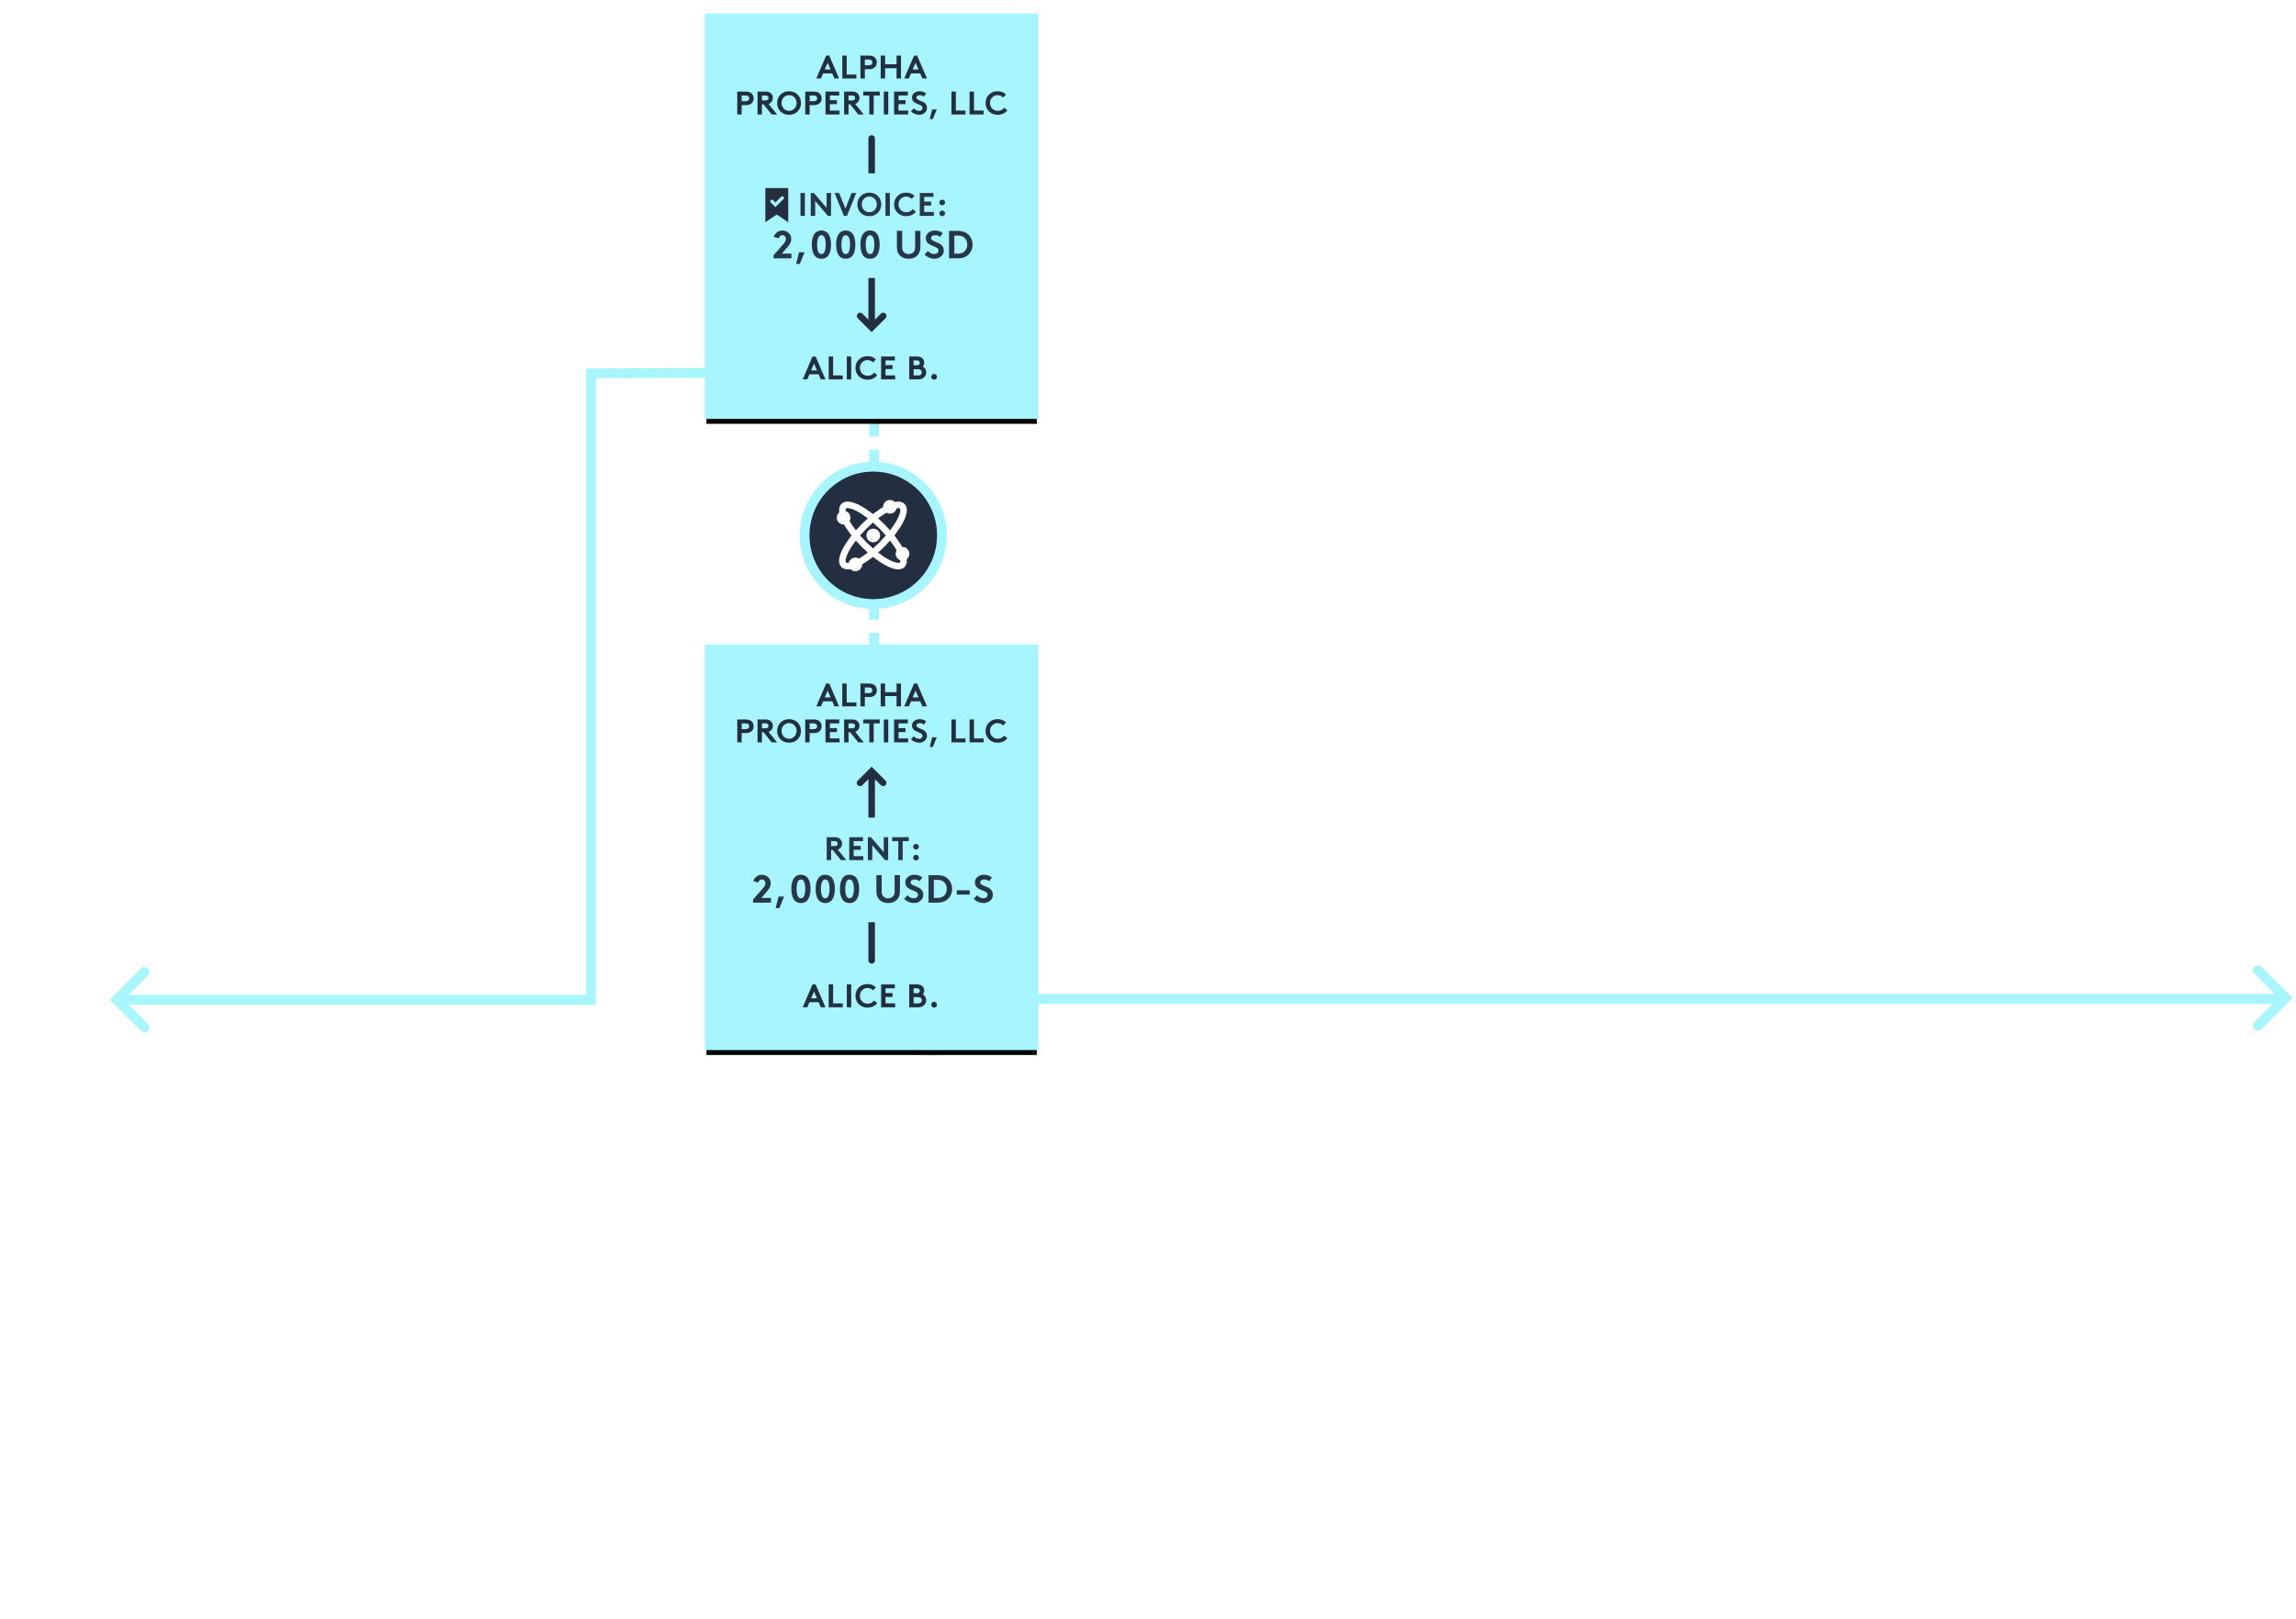 <?xml version="1.0" encoding="UTF-8"?>
<svg width="702px" height="495px" viewBox="0 0 702 495" version="1.1" xmlns="http://www.w3.org/2000/svg" xmlns:xlink="http://www.w3.org/1999/xlink">
    <title>Group 13</title>
    <defs>
        <polygon id="path-1" points="0 0 101 0 101 123 -4.14441814e-11 123"></polygon>
        <filter x="-10.4%" y="-6.9%" width="120.8%" height="117.1%" filterUnits="objectBoundingBox" id="filter-2">
            <feMorphology radius="0.5" operator="dilate" in="SourceAlpha" result="shadowSpreadOuter1"></feMorphology>
            <feOffset dx="0" dy="2" in="shadowSpreadOuter1" result="shadowOffsetOuter1"></feOffset>
            <feGaussianBlur stdDeviation="3" in="shadowOffsetOuter1" result="shadowBlurOuter1"></feGaussianBlur>
            <feComposite in="shadowBlurOuter1" in2="SourceAlpha" operator="out" result="shadowBlurOuter1"></feComposite>
            <feColorMatrix values="0 0 0 0 0   0 0 0 0 0   0 0 0 0 0  0 0 0 0.5 0" type="matrix" in="shadowBlurOuter1"></feColorMatrix>
        </filter>
        <polygon id="path-3" points="213.927 0 314.927 0 314.927 123 213.927 123"></polygon>
        <filter x="-10.4%" y="-6.9%" width="120.8%" height="117.1%" filterUnits="objectBoundingBox" id="filter-4">
            <feMorphology radius="0.5" operator="dilate" in="SourceAlpha" result="shadowSpreadOuter1"></feMorphology>
            <feOffset dx="0" dy="2" in="shadowSpreadOuter1" result="shadowOffsetOuter1"></feOffset>
            <feGaussianBlur stdDeviation="3" in="shadowOffsetOuter1" result="shadowBlurOuter1"></feGaussianBlur>
            <feComposite in="shadowBlurOuter1" in2="SourceAlpha" operator="out" result="shadowBlurOuter1"></feComposite>
            <feColorMatrix values="0 0 0 0 0   0 0 0 0 0   0 0 0 0 0  0 0 0 0.5 0" type="matrix" in="shadowBlurOuter1"></feColorMatrix>
        </filter>
    </defs>
    <g id="Page-1" stroke="none" stroke-width="1" fill="none" fill-rule="evenodd">
        <g id="UC-2-Slide-11" transform="translate(-295, -237)">
            <g id="Group-13" transform="translate(297.073, 241.592)">
                <g id="Group-5" transform="translate(280.927, 256.408)">
                    <ellipse id="Oval" stroke="#A7F6FF" stroke-width="0.3" cx="6.673" cy="6.906" rx="2.224" ry="2.302"></ellipse>
                    <path d="M6.673,8.057 C7.287,8.057 7.785,7.542 7.785,6.906 C7.785,6.27 7.287,5.755 6.673,5.755 C6.058,5.755 5.561,6.27 5.561,6.906 C5.561,7.542 6.058,8.057 6.673,8.057 Z" id="Oval" fill="#A7F6FF"></path>
                    <ellipse id="Oval" stroke-opacity="0.505" stroke="#A7F6FF" stroke-width="0.3" cx="6.673" cy="6.906" rx="6.673" ry="6.906"></ellipse>
                    <ellipse id="Oval" stroke-opacity="0.693" stroke="#A7F6FF" stroke-width="0.3" cx="6.673" cy="6.906" rx="4.448" ry="4.604"></ellipse>
                </g>
                <g id="Group-16" transform="translate(213.927, 193)">
                    <g id="Group-5" transform="translate(62, 111.408)">
                        <ellipse id="Oval" stroke="#A7F6FF" stroke-width="0.3" cx="6.673" cy="6.906" rx="2.224" ry="2.302"></ellipse>
                        <path d="M6.673,8.057 C7.287,8.057 7.785,7.542 7.785,6.906 C7.785,6.27 7.287,5.755 6.673,5.755 C6.058,5.755 5.561,6.27 5.561,6.906 C5.561,7.542 6.058,8.057 6.673,8.057 Z" id="Oval" fill="#A7F6FF"></path>
                        <ellipse id="Oval" stroke-opacity="0.505" stroke="#A7F6FF" stroke-width="0.3" cx="6.673" cy="6.906" rx="6.673" ry="6.906"></ellipse>
                        <ellipse id="Oval" stroke-opacity="0.693" stroke="#A7F6FF" stroke-width="0.3" cx="6.673" cy="6.906" rx="4.448" ry="4.604"></ellipse>
                    </g>
                    <g id="Rectangle">
                        <use fill="black" fill-opacity="1" filter="url(#filter-2)" xlink:href="#path-1"></use>
                        <use stroke="#A7F6FF" stroke-width="1" fill="#A7F6FF" fill-rule="evenodd" xlink:href="#path-1"></use>
                    </g>
                    <path d="M34.999,18.408 L35.659,16.858 L38.469,16.858 L39.129,18.408 L40.539,18.408 L37.539,11.408 L36.589,11.408 L33.589,18.408 L34.999,18.408 Z M37.949,15.658 L36.169,15.658 L37.059,13.588 L37.949,15.658 Z M45.833,18.408 L45.833,17.208 L42.883,17.208 L42.883,11.408 L41.533,11.408 L41.533,18.408 L45.833,18.408 Z M48.428,18.408 L48.428,15.558 L49.708,15.558 C50.528,15.558 51.134,15.351 51.528,14.938 C51.894,14.558 52.078,14.075 52.078,13.488 C52.078,12.901 51.894,12.418 51.528,12.038 C51.128,11.618 50.521,11.408 49.708,11.408 L49.708,11.408 L47.078,11.408 L47.078,18.408 L48.428,18.408 Z M49.648,14.358 L48.428,14.358 L48.428,12.608 L49.648,12.608 C50.041,12.608 50.324,12.701 50.498,12.888 C50.651,13.055 50.728,13.255 50.728,13.488 C50.728,13.715 50.651,13.911 50.498,14.078 C50.324,14.265 50.041,14.358 49.648,14.358 L49.648,14.358 Z M54.622,18.408 L54.622,15.258 L58.122,15.258 L58.122,18.408 L59.472,18.408 L59.472,11.408 L58.122,11.408 L58.122,14.058 L54.622,14.058 L54.622,11.408 L53.272,11.408 L53.272,18.408 L54.622,18.408 Z M61.877,18.408 L62.537,16.858 L65.347,16.858 L66.007,18.408 L67.417,18.408 L64.417,11.408 L63.467,11.408 L60.467,18.408 L61.877,18.408 Z M64.827,15.658 L63.047,15.658 L63.937,13.588 L64.827,15.658 Z M10.767,29.408 L10.767,26.558 L12.047,26.558 C12.867,26.558 13.473,26.351 13.867,25.938 C14.233,25.558 14.417,25.075 14.417,24.488 C14.417,23.901 14.233,23.418 13.867,23.038 C13.467,22.618 12.86,22.408 12.047,22.408 L12.047,22.408 L9.417,22.408 L9.417,29.408 L10.767,29.408 Z M11.987,25.358 L10.767,25.358 L10.767,23.608 L11.987,23.608 C12.38,23.608 12.663,23.701 12.837,23.888 C12.99,24.055 13.067,24.255 13.067,24.488 C13.067,24.715 12.99,24.911 12.837,25.078 C12.663,25.265 12.38,25.358 11.987,25.358 L11.987,25.358 Z M16.961,29.408 L16.961,26.308 L17.451,26.308 L19.941,29.408 L21.611,29.408 L18.991,26.198 C19.258,26.111 19.491,25.975 19.691,25.788 C20.104,25.395 20.311,24.918 20.311,24.358 C20.311,23.798 20.104,23.321 19.691,22.928 C19.311,22.581 18.801,22.408 18.161,22.408 L18.161,22.408 L15.611,22.408 L15.611,29.408 L16.961,29.408 Z M18.081,25.108 L16.961,25.108 L16.961,23.608 L18.081,23.608 C18.401,23.608 18.628,23.681 18.761,23.828 C18.894,23.975 18.961,24.155 18.961,24.368 C18.961,24.575 18.894,24.751 18.761,24.898 C18.634,25.038 18.408,25.108 18.081,25.108 L18.081,25.108 Z M25.256,29.508 C26.322,29.508 27.197,29.161 27.881,28.468 C28.564,27.775 28.906,26.921 28.906,25.908 C28.906,24.895 28.564,24.041 27.881,23.348 C27.197,22.655 26.322,22.308 25.256,22.308 C24.189,22.308 23.314,22.655 22.631,23.348 C21.947,24.041 21.606,24.895 21.606,25.908 C21.606,26.921 21.946,27.775 22.626,28.468 C23.312,29.161 24.189,29.508 25.256,29.508 Z M25.256,28.308 C24.602,28.308 24.056,28.075 23.616,27.608 C23.176,27.141 22.956,26.575 22.956,25.908 C22.956,25.241 23.176,24.675 23.616,24.208 C24.056,23.741 24.602,23.508 25.256,23.508 C25.909,23.508 26.456,23.741 26.896,24.208 C27.336,24.675 27.556,25.241 27.556,25.908 C27.556,26.575 27.336,27.141 26.896,27.608 C26.456,28.075 25.909,28.308 25.256,28.308 Z M31.55,29.408 L31.55,26.558 L32.83,26.558 C33.65,26.558 34.257,26.351 34.65,25.938 C35.017,25.558 35.2,25.075 35.2,24.488 C35.2,23.901 35.017,23.418 34.65,23.038 C34.25,22.618 33.643,22.408 32.83,22.408 L32.83,22.408 L30.2,22.408 L30.2,29.408 L31.55,29.408 Z M32.77,25.358 L31.55,25.358 L31.55,23.608 L32.77,23.608 C33.163,23.608 33.447,23.701 33.62,23.888 C33.773,24.055 33.85,24.255 33.85,24.488 C33.85,24.715 33.773,24.911 33.62,25.078 C33.447,25.265 33.163,25.358 32.77,25.358 L32.77,25.358 Z M40.694,29.408 L40.694,28.208 L37.744,28.208 L37.744,26.258 L39.894,26.258 L39.894,25.058 L37.744,25.058 L37.744,23.608 L40.594,23.608 L40.594,22.408 L36.394,22.408 L36.394,29.408 L40.694,29.408 Z M43.439,29.408 L43.439,26.308 L43.929,26.308 L46.419,29.408 L48.089,29.408 L45.469,26.198 C45.736,26.111 45.969,25.975 46.169,25.788 C46.582,25.395 46.789,24.918 46.789,24.358 C46.789,23.798 46.582,23.321 46.169,22.928 C45.789,22.581 45.279,22.408 44.639,22.408 L44.639,22.408 L42.089,22.408 L42.089,29.408 L43.439,29.408 Z M44.559,25.108 L43.439,25.108 L43.439,23.608 L44.559,23.608 C44.879,23.608 45.106,23.681 45.239,23.828 C45.372,23.975 45.439,24.155 45.439,24.368 C45.439,24.575 45.372,24.751 45.239,24.898 C45.112,25.038 44.886,25.108 44.559,25.108 L44.559,25.108 Z M51.133,29.408 L51.133,23.608 L52.983,23.608 L52.983,22.408 L47.933,22.408 L47.933,23.608 L49.783,23.608 L49.783,29.408 L51.133,29.408 Z M55.578,29.408 L55.578,22.408 L54.228,22.408 L54.228,29.408 L55.578,29.408 Z M61.672,29.408 L61.672,28.208 L58.722,28.208 L58.722,26.258 L60.872,26.258 L60.872,25.058 L58.722,25.058 L58.722,23.608 L61.572,23.608 L61.572,22.408 L57.372,22.408 L57.372,29.408 L61.672,29.408 Z M65.047,29.508 C65.693,29.508 66.25,29.31 66.717,28.913 C67.183,28.516 67.417,28.015 67.417,27.408 C67.417,26.968 67.305,26.595 67.082,26.288 C66.858,25.981 66.588,25.751 66.272,25.598 C65.955,25.445 65.64,25.31 65.327,25.193 C65.013,25.076 64.745,24.943 64.522,24.793 C64.298,24.643 64.187,24.468 64.187,24.268 C64.187,24.015 64.295,23.825 64.512,23.698 C64.728,23.571 64.98,23.508 65.267,23.508 C65.74,23.508 66.143,23.661 66.477,23.968 L66.477,23.968 L67.177,22.968 C66.583,22.528 65.907,22.308 65.147,22.308 C64.527,22.308 63.987,22.488 63.527,22.848 C63.067,23.208 62.837,23.685 62.837,24.278 C62.837,24.951 63.167,25.481 63.827,25.868 C64.02,25.981 64.335,26.121 64.772,26.288 C65.208,26.455 65.533,26.62 65.747,26.783 C65.96,26.946 66.067,27.161 66.067,27.428 C66.067,27.681 65.972,27.891 65.782,28.058 C65.592,28.225 65.347,28.308 65.047,28.308 C64.413,28.308 63.863,28.051 63.397,27.538 L63.397,27.538 L62.517,28.458 C63.283,29.158 64.127,29.508 65.047,29.508 Z M69.211,30.808 L70.411,27.858 L69.011,27.858 L68.261,30.808 L69.211,30.808 Z M79.2,29.408 L79.2,28.208 L76.25,28.208 L76.25,22.408 L74.9,22.408 L74.9,29.408 L79.2,29.408 Z M84.744,29.408 L84.744,28.208 L81.794,28.208 L81.794,22.408 L80.444,22.408 L80.444,29.408 L84.744,29.408 Z M89.049,29.508 C89.669,29.508 90.234,29.386 90.744,29.143 C91.254,28.9 91.669,28.575 91.989,28.168 L91.989,28.168 L91.059,27.338 C90.559,27.985 89.899,28.308 89.079,28.308 C88.406,28.308 87.839,28.078 87.379,27.618 C86.919,27.158 86.689,26.588 86.689,25.908 C86.689,25.241 86.912,24.675 87.359,24.208 C87.806,23.741 88.359,23.508 89.019,23.508 C89.672,23.508 90.239,23.748 90.719,24.228 L90.719,24.228 L91.589,23.308 C90.902,22.641 90.049,22.308 89.029,22.308 C87.956,22.308 87.072,22.653 86.379,23.343 C85.686,24.033 85.339,24.888 85.339,25.908 C85.339,26.928 85.687,27.783 86.384,28.473 C87.081,29.163 87.969,29.508 89.049,29.508 Z" id="ALPHAPROPERTIES,LLC" fill="#232F40" fill-rule="nonzero"></path>
                    <path d="M30.832,110.408 L31.492,108.858 L34.302,108.858 L34.962,110.408 L36.372,110.408 L33.372,103.408 L32.422,103.408 L29.422,110.408 L30.832,110.408 Z M33.782,107.658 L32.002,107.658 L32.892,105.588 L33.782,107.658 Z M41.667,110.408 L41.667,109.208 L38.717,109.208 L38.717,103.408 L37.367,103.408 L37.367,110.408 L41.667,110.408 Z M44.261,110.408 L44.261,103.408 L42.911,103.408 L42.911,110.408 L44.261,110.408 Z M49.266,110.508 C49.886,110.508 50.451,110.386 50.961,110.143 C51.471,109.9 51.886,109.575 52.206,109.168 L52.206,109.168 L51.276,108.338 C50.776,108.985 50.116,109.308 49.296,109.308 C48.622,109.308 48.056,109.078 47.596,108.618 C47.136,108.158 46.906,107.588 46.906,106.908 C46.906,106.241 47.129,105.675 47.576,105.208 C48.022,104.741 48.576,104.508 49.236,104.508 C49.889,104.508 50.456,104.748 50.936,105.228 L50.936,105.228 L51.806,104.308 C51.119,103.641 50.266,103.308 49.246,103.308 C48.172,103.308 47.289,103.653 46.596,104.343 C45.902,105.033 45.556,105.888 45.556,106.908 C45.556,107.928 45.904,108.783 46.601,109.473 C47.297,110.163 48.186,110.508 49.266,110.508 Z M57.7,110.408 L57.7,109.208 L54.75,109.208 L54.75,107.258 L56.9,107.258 L56.9,106.058 L54.75,106.058 L54.75,104.608 L57.6,104.608 L57.6,103.408 L53.4,103.408 L53.4,110.408 L57.7,110.408 Z M64.719,110.408 C65.519,110.408 66.129,110.198 66.549,109.778 C66.976,109.365 67.189,108.861 67.189,108.268 C67.189,107.881 67.092,107.525 66.899,107.198 C66.706,106.871 66.452,106.631 66.139,106.478 C66.259,106.351 66.364,106.18 66.454,105.963 C66.544,105.746 66.589,105.528 66.589,105.308 C66.589,104.748 66.372,104.278 65.939,103.898 C65.566,103.571 65.042,103.408 64.369,103.408 L64.369,103.408 L61.989,103.408 L61.989,110.408 L64.719,110.408 Z M64.289,106.108 L63.339,106.108 L63.339,104.608 L64.289,104.608 C64.636,104.608 64.886,104.691 65.039,104.858 C65.172,105.005 65.239,105.171 65.239,105.358 C65.239,105.545 65.172,105.711 65.039,105.858 C64.886,106.025 64.636,106.108 64.289,106.108 L64.289,106.108 Z M64.689,109.208 L63.339,109.208 L63.339,107.308 L64.689,107.308 C65.102,107.308 65.402,107.411 65.589,107.618 C65.756,107.798 65.839,108.011 65.839,108.258 C65.839,108.505 65.756,108.718 65.589,108.898 C65.402,109.105 65.102,109.208 64.689,109.208 L64.689,109.208 Z M69.603,110.508 C69.85,110.508 70.058,110.425 70.228,110.258 C70.398,110.091 70.483,109.885 70.483,109.638 C70.483,109.391 70.398,109.183 70.228,109.013 C70.058,108.843 69.85,108.758 69.603,108.758 C69.357,108.758 69.15,108.843 68.983,109.013 C68.817,109.183 68.733,109.391 68.733,109.638 C68.733,109.885 68.817,110.091 68.983,110.258 C69.15,110.425 69.357,110.508 69.603,110.508 Z" id="ALICEB." fill="#232F40" fill-rule="nonzero"></path>
                    <g id="Group-11" transform="translate(50.5, 66.908) rotate(180) translate(-50.5, -66.908) translate(46, 37.408)" stroke="#232F40" stroke-linecap="round" stroke-width="2">
                        <line x1="4.49" y1="0.345" x2="4.49" y2="56.555" id="Line-4"></line>
                        <polyline id="Rectangle" transform="translate(4.5, 54.612) rotate(45) translate(-4.5, -54.612) " points="7 52.112 7 57.112 2 57.112"></polyline>
                    </g>
                    <g id="Group-2" transform="translate(13, 52.408)">
                        <polygon id="Rectangle" fill="#A7F6FF" points="2.597 0 73.597 0 73.597 32 2.597 32"></polygon>
                        <path d="M25.114,13 L25.114,9.9 L25.604,9.9 L28.094,13 L29.764,13 L27.144,9.79 C27.411,9.703 27.644,9.567 27.844,9.38 C28.257,8.987 28.464,8.51 28.464,7.95 C28.464,7.39 28.257,6.913 27.844,6.52 C27.464,6.173 26.954,6 26.314,6 L26.314,6 L23.764,6 L23.764,13 L25.114,13 Z M26.234,8.7 L25.114,8.7 L25.114,7.2 L26.234,7.2 C26.554,7.2 26.781,7.273 26.914,7.42 C27.047,7.567 27.114,7.747 27.114,7.96 C27.114,8.167 27.047,8.343 26.914,8.49 C26.787,8.63 26.561,8.7 26.234,8.7 L26.234,8.7 Z M34.958,13 L34.958,11.8 L32.008,11.8 L32.008,9.85 L34.158,9.85 L34.158,8.65 L32.008,8.65 L32.008,7.2 L34.858,7.2 L34.858,6 L30.658,6 L30.658,13 L34.958,13 Z M37.703,13 L37.703,8.44 L41.603,13 L42.553,13 L42.553,6 L41.203,6 L41.203,10.56 L37.303,6 L36.353,6 L36.353,13 L37.703,13 Z M46.997,13 L46.997,7.2 L48.847,7.2 L48.847,6 L43.797,6 L43.797,7.2 L45.647,7.2 L45.647,13 L46.997,13 Z M51.062,9.76 C51.308,9.76 51.517,9.678 51.687,9.515 C51.857,9.352 51.942,9.15 51.942,8.91 C51.942,8.663 51.857,8.458 51.687,8.295 C51.517,8.132 51.308,8.05 51.062,8.05 C50.815,8.05 50.608,8.132 50.442,8.295 C50.275,8.458 50.192,8.663 50.192,8.91 C50.192,9.157 50.275,9.36 50.442,9.52 C50.608,9.68 50.815,9.76 51.062,9.76 Z M51.062,13.1 C51.308,13.1 51.517,13.018 51.687,12.855 C51.857,12.692 51.942,12.49 51.942,12.25 C51.942,12.003 51.857,11.798 51.687,11.635 C51.517,11.472 51.308,11.39 51.062,11.39 C50.815,11.39 50.608,11.472 50.442,11.635 C50.275,11.798 50.192,12.003 50.192,12.25 C50.192,12.497 50.275,12.7 50.442,12.86 C50.608,13.02 50.815,13.1 51.062,13.1 Z M6.717,26 L6.717,24.56 L3.789,24.56 L5.577,22.484 C6.297,21.66 6.657,20.856 6.657,20.072 C6.657,19.328 6.393,18.71 5.865,18.218 C5.337,17.726 4.705,17.48 3.969,17.48 C3.353,17.48 2.803,17.66 2.319,18.02 C1.835,18.38 1.501,18.848 1.317,19.424 L1.317,19.424 L2.805,19.868 C2.893,19.58 3.037,19.35 3.237,19.178 C3.437,19.006 3.673,18.92 3.945,18.92 C4.257,18.92 4.517,19.032 4.725,19.256 C4.933,19.48 5.037,19.744 5.037,20.048 C5.037,20.52 4.761,21.068 4.209,21.692 L4.209,21.692 L1.257,25.04 L1.257,26 L6.717,26 Z M9.29,27.68 L10.73,24.14 L9.05,24.14 L8.15,27.68 L9.29,27.68 Z M15.883,26.12 C16.403,26.12 16.857,26.008 17.245,25.784 C17.633,25.56 17.939,25.248 18.163,24.848 C18.387,24.448 18.553,23.994 18.661,23.486 C18.769,22.978 18.823,22.416 18.823,21.8 C18.823,21.184 18.769,20.622 18.661,20.114 C18.553,19.606 18.387,19.152 18.163,18.752 C17.939,18.352 17.633,18.04 17.245,17.816 C16.857,17.592 16.403,17.48 15.883,17.48 C15.363,17.48 14.909,17.592 14.521,17.816 C14.133,18.04 13.827,18.352 13.603,18.752 C13.379,19.152 13.213,19.606 13.105,20.114 C12.997,20.622 12.943,21.184 12.943,21.8 C12.943,22.416 12.995,22.98 13.099,23.492 C13.211,23.996 13.379,24.448 13.603,24.848 C13.827,25.248 14.133,25.56 14.521,25.784 C14.909,26.008 15.363,26.12 15.883,26.12 Z M15.883,24.68 C15.427,24.68 15.093,24.416 14.881,23.888 C14.669,23.36 14.563,22.664 14.563,21.8 C14.563,20.936 14.669,20.24 14.881,19.712 C15.093,19.184 15.427,18.92 15.883,18.92 C16.339,18.92 16.673,19.184 16.885,19.712 C17.097,20.24 17.203,20.936 17.203,21.8 C17.203,22.664 17.095,23.36 16.879,23.888 C16.671,24.416 16.339,24.68 15.883,24.68 Z M23.317,26.12 C23.837,26.12 24.291,26.008 24.679,25.784 C25.067,25.56 25.373,25.248 25.597,24.848 C25.821,24.448 25.987,23.994 26.095,23.486 C26.203,22.978 26.257,22.416 26.257,21.8 C26.257,21.184 26.203,20.622 26.095,20.114 C25.987,19.606 25.821,19.152 25.597,18.752 C25.373,18.352 25.067,18.04 24.679,17.816 C24.291,17.592 23.837,17.48 23.317,17.48 C22.797,17.48 22.343,17.592 21.955,17.816 C21.567,18.04 21.261,18.352 21.037,18.752 C20.813,19.152 20.647,19.606 20.539,20.114 C20.431,20.622 20.377,21.184 20.377,21.8 C20.377,22.416 20.429,22.98 20.533,23.492 C20.645,23.996 20.813,24.448 21.037,24.848 C21.261,25.248 21.567,25.56 21.955,25.784 C22.343,26.008 22.797,26.12 23.317,26.12 Z M23.317,24.68 C22.861,24.68 22.527,24.416 22.315,23.888 C22.103,23.36 21.997,22.664 21.997,21.8 C21.997,20.936 22.103,20.24 22.315,19.712 C22.527,19.184 22.861,18.92 23.317,18.92 C23.773,18.92 24.107,19.184 24.319,19.712 C24.531,20.24 24.637,20.936 24.637,21.8 C24.637,22.664 24.529,23.36 24.313,23.888 C24.105,24.416 23.773,24.68 23.317,24.68 Z M30.75,26.12 C31.27,26.12 31.724,26.008 32.112,25.784 C32.5,25.56 32.806,25.248 33.03,24.848 C33.254,24.448 33.42,23.994 33.528,23.486 C33.636,22.978 33.69,22.416 33.69,21.8 C33.69,21.184 33.636,20.622 33.528,20.114 C33.42,19.606 33.254,19.152 33.03,18.752 C32.806,18.352 32.5,18.04 32.112,17.816 C31.724,17.592 31.27,17.48 30.75,17.48 C30.23,17.48 29.776,17.592 29.388,17.816 C29,18.04 28.694,18.352 28.47,18.752 C28.246,19.152 28.08,19.606 27.972,20.114 C27.864,20.622 27.81,21.184 27.81,21.8 C27.81,22.416 27.862,22.98 27.966,23.492 C28.078,23.996 28.246,24.448 28.47,24.848 C28.694,25.248 29,25.56 29.388,25.784 C29.776,26.008 30.23,26.12 30.75,26.12 Z M30.75,24.68 C30.294,24.68 29.96,24.416 29.748,23.888 C29.536,23.36 29.43,22.664 29.43,21.8 C29.43,20.936 29.536,20.24 29.748,19.712 C29.96,19.184 30.294,18.92 30.75,18.92 C31.206,18.92 31.54,19.184 31.752,19.712 C31.964,20.24 32.07,20.936 32.07,21.8 C32.07,22.664 31.962,23.36 31.746,23.888 C31.538,24.416 31.206,24.68 30.75,24.68 Z M42.557,26.12 C43.589,26.12 44.429,25.832 45.077,25.256 C45.797,24.608 46.157,23.676 46.157,22.46 L46.157,22.46 L46.157,17.6 L44.537,17.6 L44.537,22.58 C44.537,23.276 44.353,23.796 43.985,24.14 C43.609,24.5 43.133,24.68 42.557,24.68 C41.981,24.68 41.505,24.5 41.129,24.14 C40.761,23.796 40.577,23.276 40.577,22.58 L40.577,22.58 L40.577,17.6 L38.957,17.6 L38.957,22.46 C38.957,23.676 39.317,24.608 40.037,25.256 C40.685,25.832 41.525,26.12 42.557,26.12 Z M50.446,26.12 C51.222,26.12 51.89,25.882 52.45,25.406 C53.01,24.93 53.29,24.328 53.29,23.6 C53.29,23.072 53.156,22.624 52.888,22.256 C52.62,21.888 52.296,21.612 51.916,21.428 C51.536,21.244 51.158,21.082 50.782,20.942 C50.406,20.802 50.084,20.642 49.816,20.462 C49.548,20.282 49.414,20.072 49.414,19.832 C49.414,19.528 49.544,19.3 49.804,19.148 C50.064,18.996 50.366,18.92 50.71,18.92 C51.278,18.92 51.762,19.104 52.162,19.472 L52.162,19.472 L53.002,18.272 C52.29,17.744 51.478,17.48 50.566,17.48 C49.822,17.48 49.174,17.696 48.622,18.128 C48.07,18.56 47.794,19.132 47.794,19.844 C47.794,20.652 48.19,21.288 48.982,21.752 C49.214,21.888 49.592,22.056 50.116,22.256 C50.64,22.456 51.03,22.654 51.286,22.85 C51.542,23.046 51.67,23.304 51.67,23.624 C51.67,23.928 51.556,24.18 51.328,24.38 C51.1,24.58 50.806,24.68 50.446,24.68 C49.686,24.68 49.026,24.372 48.466,23.756 L48.466,23.756 L47.41,24.86 C48.33,25.7 49.342,26.12 50.446,26.12 Z M57.543,26 C58.751,26 59.715,25.736 60.435,25.208 C60.955,24.824 61.363,24.332 61.659,23.732 C61.955,23.132 62.103,22.488 62.103,21.8 C62.103,21.112 61.955,20.468 61.659,19.868 C61.363,19.268 60.955,18.776 60.435,18.392 C59.715,17.864 58.751,17.6 57.543,17.6 L57.543,17.6 L54.903,17.6 L54.903,26 L57.543,26 Z M57.723,24.56 L56.523,24.56 L56.523,19.04 L57.723,19.04 C58.659,19.04 59.375,19.352 59.871,19.976 C60.279,20.488 60.483,21.096 60.483,21.8 C60.483,22.504 60.279,23.112 59.871,23.624 C59.375,24.248 58.659,24.56 57.723,24.56 L57.723,24.56 Z M67.497,23.54 L67.497,22.22 L63.537,22.22 L63.537,23.54 L67.497,23.54 Z M71.726,26.12 C72.502,26.12 73.17,25.882 73.73,25.406 C74.29,24.93 74.57,24.328 74.57,23.6 C74.57,23.072 74.436,22.624 74.168,22.256 C73.9,21.888 73.576,21.612 73.196,21.428 C72.816,21.244 72.438,21.082 72.062,20.942 C71.686,20.802 71.364,20.642 71.096,20.462 C70.828,20.282 70.694,20.072 70.694,19.832 C70.694,19.528 70.824,19.3 71.084,19.148 C71.344,18.996 71.646,18.92 71.99,18.92 C72.558,18.92 73.042,19.104 73.442,19.472 L73.442,19.472 L74.282,18.272 C73.57,17.744 72.758,17.48 71.846,17.48 C71.102,17.48 70.454,17.696 69.902,18.128 C69.35,18.56 69.074,19.132 69.074,19.844 C69.074,20.652 69.47,21.288 70.262,21.752 C70.494,21.888 70.872,22.056 71.396,22.256 C71.92,22.456 72.31,22.654 72.566,22.85 C72.822,23.046 72.95,23.304 72.95,23.624 C72.95,23.928 72.836,24.18 72.608,24.38 C72.38,24.58 72.086,24.68 71.726,24.68 C70.966,24.68 70.306,24.372 69.746,23.756 L69.746,23.756 L68.69,24.86 C69.61,25.7 70.622,26.12 71.726,26.12 Z" id="RENT:2,000USD-S" fill="#28364A" fill-rule="nonzero"></path>
                    </g>
                </g>
                <g id="Group-12" transform="translate(506.5, 300.701) scale(-1, 1) translate(-506.5, -300.701) translate(316, 113.201)" stroke="#A7F6FF" stroke-linecap="round" stroke-width="3">
                    <line x1="45.965" y1="309.605" x2="336.553" y2="65.773" id="Line-11" transform="translate(191.259, 187.689) scale(1, -1) rotate(220) translate(-191.259, -187.689) "></line>
                    <polyline id="Rectangle" transform="translate(8.714, 187.369) scale(1, -1) rotate(135) translate(-8.714, -187.369) " points="14.714 181.369 14.714 193.369 2.714 193.369"></polyline>
                </g>
                <g id="Group-12" transform="translate(0, 91.201)" stroke="#A7F6FF" stroke-linecap="round" stroke-width="3">
                    <polyline id="Line-11" transform="translate(147.654, 140.121) scale(1, -1) rotate(220) translate(-147.654, -140.121) " points="17.334 90.337 45.666 66.759 168.781 213.482 277.974 121.859"></polyline>
                    <polyline id="Rectangle" transform="translate(42.089, 209.887) scale(1, -1) rotate(135) translate(-42.089, -209.887) " points="48.089 203.887 48.089 215.887 36.089 215.887"></polyline>
                </g>
                <line x1="227.449" y1="158.134" x2="302.902" y2="158.134" id="Line-5" stroke="#A7F6FF" stroke-width="3" stroke-linecap="square" stroke-dasharray="7" transform="translate(265.176, 158.134) rotate(90) translate(-265.176, -158.134) "></line>
                <g id="Group-18" transform="translate(243.927, 138.106)">
                    <circle id="Oval" stroke="#A7F6FF" stroke-width="3" fill="#232F40" cx="21" cy="21" r="21"></circle>
                    <g id="Carbon" transform="translate(9, 9)">
                        <ellipse id="Oval" stroke="#FFFFFF" stroke-width="2" transform="translate(11.91, 12.037) rotate(-45) translate(-11.91, -12.037) " cx="11.91" cy="12.037" rx="3.89" ry="12.655"></ellipse>
                        <ellipse id="Oval" stroke="#FFFFFF" stroke-width="2" transform="translate(11.91, 12.037) scale(-1, 1) rotate(-45) translate(-11.91, -12.037) " cx="11.91" cy="12.037" rx="3.89" ry="12.655"></ellipse>
                        <path d="M12,14.119 C13.153,14.119 14.087,13.185 14.087,12.032 C14.087,10.88 13.153,9.945 12,9.945 C10.847,9.945 9.913,10.88 9.913,12.032 C9.913,13.185 10.847,14.119 12,14.119 Z" id="Oval" fill="#FFFFFF"></path>
                        <path d="M17.102,5.356 C18.254,5.356 19.189,4.422 19.189,3.269 C19.189,2.117 18.254,1.182 17.102,1.182 C15.949,1.182 15.015,2.117 15.015,3.269 C15.015,4.422 15.949,5.356 17.102,5.356 Z" id="Oval" fill="#FFFFFF"></path>
                        <path d="M20.936,19.718 C22.089,19.718 23.023,18.783 23.023,17.631 C23.023,16.478 22.089,15.544 20.936,15.544 C19.784,15.544 18.849,16.478 18.849,17.631 C18.849,18.783 19.784,19.718 20.936,19.718 Z" id="Oval" fill="#FFFFFF"></path>
                        <path d="M2.932,8.673 C4.085,8.673 5.019,7.739 5.019,6.587 C5.019,5.434 4.085,4.5 2.932,4.5 C1.78,4.5 0.845,5.434 0.845,6.587 C0.845,7.739 1.78,8.673 2.932,8.673 Z" id="Oval" fill="#FFFFFF"></path>
                        <path d="M6.535,22.971 C7.687,22.971 8.622,22.037 8.622,20.884 C8.622,19.732 7.687,18.797 6.535,18.797 C5.382,18.797 4.448,19.732 4.448,20.884 C4.448,22.037 5.382,22.971 6.535,22.971 Z" id="Oval" fill="#FFFFFF"></path>
                    </g>
                </g>
                <g id="Group-5" transform="translate(275.927, 109.408)">
                    <ellipse id="Oval" stroke="#A7F6FF" stroke-width="0.3" cx="6.673" cy="6.906" rx="2.224" ry="2.302"></ellipse>
                    <path d="M6.673,8.057 C7.287,8.057 7.785,7.542 7.785,6.906 C7.785,6.27 7.287,5.755 6.673,5.755 C6.058,5.755 5.561,6.27 5.561,6.906 C5.561,7.542 6.058,8.057 6.673,8.057 Z" id="Oval" fill="#A7F6FF"></path>
                    <ellipse id="Oval" stroke-opacity="0.505" stroke="#A7F6FF" stroke-width="0.3" cx="6.673" cy="6.906" rx="6.673" ry="6.906"></ellipse>
                    <ellipse id="Oval" stroke-opacity="0.693" stroke="#A7F6FF" stroke-width="0.3" cx="6.673" cy="6.906" rx="4.448" ry="4.604"></ellipse>
                </g>
                <g id="Rectangle">
                    <use fill="black" fill-opacity="1" filter="url(#filter-4)" xlink:href="#path-3"></use>
                    <use stroke="#A7F6FF" stroke-width="1" fill="#A7F6FF" fill-rule="evenodd" xlink:href="#path-3"></use>
                </g>
                <path d="M244.759,111.408 L245.419,109.858 L248.229,109.858 L248.889,111.408 L250.299,111.408 L247.299,104.408 L246.349,104.408 L243.349,111.408 L244.759,111.408 Z M247.709,108.658 L245.929,108.658 L246.819,106.588 L247.709,108.658 Z M255.594,111.408 L255.594,110.208 L252.644,110.208 L252.644,104.408 L251.294,104.408 L251.294,111.408 L255.594,111.408 Z M258.188,111.408 L258.188,104.408 L256.838,104.408 L256.838,111.408 L258.188,111.408 Z M263.193,111.508 C263.813,111.508 264.378,111.386 264.888,111.143 C265.398,110.9 265.813,110.575 266.133,110.168 L266.133,110.168 L265.203,109.338 C264.703,109.985 264.043,110.308 263.223,110.308 C262.549,110.308 261.983,110.078 261.523,109.618 C261.063,109.158 260.833,108.588 260.833,107.908 C260.833,107.241 261.056,106.675 261.503,106.208 C261.949,105.741 262.503,105.508 263.163,105.508 C263.816,105.508 264.383,105.748 264.863,106.228 L264.863,106.228 L265.733,105.308 C265.046,104.641 264.193,104.308 263.173,104.308 C262.099,104.308 261.216,104.653 260.523,105.343 C259.829,106.033 259.483,106.888 259.483,107.908 C259.483,108.928 259.831,109.783 260.528,110.473 C261.224,111.163 262.113,111.508 263.193,111.508 Z M271.627,111.408 L271.627,110.208 L268.677,110.208 L268.677,108.258 L270.827,108.258 L270.827,107.058 L268.677,107.058 L268.677,105.608 L271.527,105.608 L271.527,104.408 L267.327,104.408 L267.327,111.408 L271.627,111.408 Z M278.646,111.408 C279.446,111.408 280.056,111.198 280.476,110.778 C280.903,110.365 281.116,109.861 281.116,109.268 C281.116,108.881 281.019,108.525 280.826,108.198 C280.633,107.871 280.379,107.631 280.066,107.478 C280.186,107.351 280.291,107.18 280.381,106.963 C280.471,106.746 280.516,106.528 280.516,106.308 C280.516,105.748 280.299,105.278 279.866,104.898 C279.493,104.571 278.969,104.408 278.296,104.408 L278.296,104.408 L275.916,104.408 L275.916,111.408 L278.646,111.408 Z M278.216,107.108 L277.266,107.108 L277.266,105.608 L278.216,105.608 C278.563,105.608 278.813,105.691 278.966,105.858 C279.099,106.005 279.166,106.171 279.166,106.358 C279.166,106.545 279.099,106.711 278.966,106.858 C278.813,107.025 278.563,107.108 278.216,107.108 L278.216,107.108 Z M278.616,110.208 L277.266,110.208 L277.266,108.308 L278.616,108.308 C279.029,108.308 279.329,108.411 279.516,108.618 C279.683,108.798 279.766,109.011 279.766,109.258 C279.766,109.505 279.683,109.718 279.516,109.898 C279.329,110.105 279.029,110.208 278.616,110.208 L278.616,110.208 Z M283.531,111.508 C283.777,111.508 283.986,111.425 284.156,111.258 C284.326,111.091 284.411,110.885 284.411,110.638 C284.411,110.391 284.326,110.183 284.156,110.013 C283.986,109.843 283.777,109.758 283.531,109.758 C283.284,109.758 283.077,109.843 282.911,110.013 C282.744,110.183 282.661,110.391 282.661,110.638 C282.661,110.885 282.744,111.091 282.911,111.258 C283.077,111.425 283.284,111.508 283.531,111.508 Z" id="ALICEB." fill="#232F40" fill-rule="nonzero"></path>
                <path d="M248.926,19.408 L249.586,17.858 L252.396,17.858 L253.056,19.408 L254.466,19.408 L251.466,12.408 L250.516,12.408 L247.516,19.408 L248.926,19.408 Z M251.876,16.658 L250.096,16.658 L250.986,14.588 L251.876,16.658 Z M259.761,19.408 L259.761,18.208 L256.811,18.208 L256.811,12.408 L255.461,12.408 L255.461,19.408 L259.761,19.408 Z M262.355,19.408 L262.355,16.558 L263.635,16.558 C264.455,16.558 265.062,16.351 265.455,15.938 C265.822,15.558 266.005,15.075 266.005,14.488 C266.005,13.901 265.822,13.418 265.455,13.038 C265.055,12.618 264.448,12.408 263.635,12.408 L263.635,12.408 L261.005,12.408 L261.005,19.408 L262.355,19.408 Z M263.575,15.358 L262.355,15.358 L262.355,13.608 L263.575,13.608 C263.968,13.608 264.252,13.701 264.425,13.888 C264.578,14.055 264.655,14.255 264.655,14.488 C264.655,14.715 264.578,14.911 264.425,15.078 C264.252,15.265 263.968,15.358 263.575,15.358 L263.575,15.358 Z M268.549,19.408 L268.549,16.258 L272.049,16.258 L272.049,19.408 L273.399,19.408 L273.399,12.408 L272.049,12.408 L272.049,15.058 L268.549,15.058 L268.549,12.408 L267.199,12.408 L267.199,19.408 L268.549,19.408 Z M275.804,19.408 L276.464,17.858 L279.274,17.858 L279.934,19.408 L281.344,19.408 L278.344,12.408 L277.394,12.408 L274.394,19.408 L275.804,19.408 Z M278.754,16.658 L276.974,16.658 L277.864,14.588 L278.754,16.658 Z M224.694,30.408 L224.694,27.558 L225.974,27.558 C226.794,27.558 227.401,27.351 227.794,26.938 C228.161,26.558 228.344,26.075 228.344,25.488 C228.344,24.901 228.161,24.418 227.794,24.038 C227.394,23.618 226.787,23.408 225.974,23.408 L225.974,23.408 L223.344,23.408 L223.344,30.408 L224.694,30.408 Z M225.914,26.358 L224.694,26.358 L224.694,24.608 L225.914,24.608 C226.307,24.608 226.591,24.701 226.764,24.888 C226.917,25.055 226.994,25.255 226.994,25.488 C226.994,25.715 226.917,25.911 226.764,26.078 C226.591,26.265 226.307,26.358 225.914,26.358 L225.914,26.358 Z M230.888,30.408 L230.888,27.308 L231.378,27.308 L233.868,30.408 L235.538,30.408 L232.918,27.198 C233.185,27.111 233.418,26.975 233.618,26.788 C234.032,26.395 234.238,25.918 234.238,25.358 C234.238,24.798 234.032,24.321 233.618,23.928 C233.238,23.581 232.728,23.408 232.088,23.408 L232.088,23.408 L229.538,23.408 L229.538,30.408 L230.888,30.408 Z M232.008,26.108 L230.888,26.108 L230.888,24.608 L232.008,24.608 C232.328,24.608 232.555,24.681 232.688,24.828 C232.822,24.975 232.888,25.155 232.888,25.368 C232.888,25.575 232.822,25.751 232.688,25.898 C232.562,26.038 232.335,26.108 232.008,26.108 L232.008,26.108 Z M239.183,30.508 C240.249,30.508 241.124,30.161 241.808,29.468 C242.491,28.775 242.833,27.921 242.833,26.908 C242.833,25.895 242.491,25.041 241.808,24.348 C241.124,23.655 240.249,23.308 239.183,23.308 C238.116,23.308 237.241,23.655 236.558,24.348 C235.874,25.041 235.533,25.895 235.533,26.908 C235.533,27.921 235.873,28.775 236.553,29.468 C237.239,30.161 238.116,30.508 239.183,30.508 Z M239.183,29.308 C238.529,29.308 237.983,29.075 237.543,28.608 C237.103,28.141 236.883,27.575 236.883,26.908 C236.883,26.241 237.103,25.675 237.543,25.208 C237.983,24.741 238.529,24.508 239.183,24.508 C239.836,24.508 240.383,24.741 240.823,25.208 C241.263,25.675 241.483,26.241 241.483,26.908 C241.483,27.575 241.263,28.141 240.823,28.608 C240.383,29.075 239.836,29.308 239.183,29.308 Z M245.477,30.408 L245.477,27.558 L246.757,27.558 C247.577,27.558 248.184,27.351 248.577,26.938 C248.944,26.558 249.127,26.075 249.127,25.488 C249.127,24.901 248.944,24.418 248.577,24.038 C248.177,23.618 247.571,23.408 246.757,23.408 L246.757,23.408 L244.127,23.408 L244.127,30.408 L245.477,30.408 Z M246.697,26.358 L245.477,26.358 L245.477,24.608 L246.697,24.608 C247.091,24.608 247.374,24.701 247.547,24.888 C247.701,25.055 247.777,25.255 247.777,25.488 C247.777,25.715 247.701,25.911 247.547,26.078 C247.374,26.265 247.091,26.358 246.697,26.358 L246.697,26.358 Z M254.622,30.408 L254.622,29.208 L251.672,29.208 L251.672,27.258 L253.822,27.258 L253.822,26.058 L251.672,26.058 L251.672,24.608 L254.522,24.608 L254.522,23.408 L250.322,23.408 L250.322,30.408 L254.622,30.408 Z M257.366,30.408 L257.366,27.308 L257.856,27.308 L260.346,30.408 L262.016,30.408 L259.396,27.198 C259.663,27.111 259.896,26.975 260.096,26.788 C260.509,26.395 260.716,25.918 260.716,25.358 C260.716,24.798 260.509,24.321 260.096,23.928 C259.716,23.581 259.206,23.408 258.566,23.408 L258.566,23.408 L256.016,23.408 L256.016,30.408 L257.366,30.408 Z M258.486,26.108 L257.366,26.108 L257.366,24.608 L258.486,24.608 C258.806,24.608 259.033,24.681 259.166,24.828 C259.299,24.975 259.366,25.155 259.366,25.368 C259.366,25.575 259.299,25.751 259.166,25.898 C259.039,26.038 258.813,26.108 258.486,26.108 L258.486,26.108 Z M265.061,30.408 L265.061,24.608 L266.911,24.608 L266.911,23.408 L261.861,23.408 L261.861,24.608 L263.711,24.608 L263.711,30.408 L265.061,30.408 Z M269.505,30.408 L269.505,23.408 L268.155,23.408 L268.155,30.408 L269.505,30.408 Z M275.599,30.408 L275.599,29.208 L272.649,29.208 L272.649,27.258 L274.799,27.258 L274.799,26.058 L272.649,26.058 L272.649,24.608 L275.499,24.608 L275.499,23.408 L271.299,23.408 L271.299,30.408 L275.599,30.408 Z M278.974,30.508 C279.621,30.508 280.177,30.31 280.644,29.913 C281.111,29.516 281.344,29.015 281.344,28.408 C281.344,27.968 281.232,27.595 281.009,27.288 C280.786,26.981 280.516,26.751 280.199,26.598 C279.882,26.445 279.567,26.31 279.254,26.193 C278.941,26.076 278.672,25.943 278.449,25.793 C278.226,25.643 278.114,25.468 278.114,25.268 C278.114,25.015 278.222,24.825 278.439,24.698 C278.656,24.571 278.907,24.508 279.194,24.508 C279.667,24.508 280.071,24.661 280.404,24.968 L280.404,24.968 L281.104,23.968 C280.511,23.528 279.834,23.308 279.074,23.308 C278.454,23.308 277.914,23.488 277.454,23.848 C276.994,24.208 276.764,24.685 276.764,25.278 C276.764,25.951 277.094,26.481 277.754,26.868 C277.947,26.981 278.262,27.121 278.699,27.288 C279.136,27.455 279.461,27.62 279.674,27.783 C279.887,27.946 279.994,28.161 279.994,28.428 C279.994,28.681 279.899,28.891 279.709,29.058 C279.519,29.225 279.274,29.308 278.974,29.308 C278.341,29.308 277.791,29.051 277.324,28.538 L277.324,28.538 L276.444,29.458 C277.211,30.158 278.054,30.508 278.974,30.508 Z M283.138,31.808 L284.338,28.858 L282.938,28.858 L282.188,31.808 L283.138,31.808 Z M293.127,30.408 L293.127,29.208 L290.177,29.208 L290.177,23.408 L288.827,23.408 L288.827,30.408 L293.127,30.408 Z M298.672,30.408 L298.672,29.208 L295.722,29.208 L295.722,23.408 L294.372,23.408 L294.372,30.408 L298.672,30.408 Z M302.976,30.508 C303.596,30.508 304.161,30.386 304.671,30.143 C305.181,29.9 305.596,29.575 305.916,29.168 L305.916,29.168 L304.986,28.338 C304.486,28.985 303.826,29.308 303.006,29.308 C302.333,29.308 301.766,29.078 301.306,28.618 C300.846,28.158 300.616,27.588 300.616,26.908 C300.616,26.241 300.839,25.675 301.286,25.208 C301.733,24.741 302.286,24.508 302.946,24.508 C303.599,24.508 304.166,24.748 304.646,25.228 L304.646,25.228 L305.516,24.308 C304.829,23.641 303.976,23.308 302.956,23.308 C301.883,23.308 300.999,23.653 300.306,24.343 C299.613,25.033 299.266,25.888 299.266,26.908 C299.266,27.928 299.614,28.783 300.311,29.473 C301.008,30.163 301.896,30.508 302.976,30.508 Z" id="ALPHAPROPERTIES,LLC" fill="#232F40" fill-rule="nonzero"></path>
                <g id="Group-11" transform="translate(264.427, 66.908) scale(1, -1) rotate(180) translate(-264.427, -66.908) translate(259.927, 37.408)" stroke="#232F40" stroke-linecap="round" stroke-width="2">
                    <line x1="4.49" y1="0.345" x2="4.49" y2="56.555" id="Line-4"></line>
                    <polyline id="Rectangle" transform="translate(4.5, 54.612) rotate(45) translate(-4.5, -54.612) " points="7 52.112 7 57.112 2 57.112"></polyline>
                </g>
                <g id="Group-2" transform="translate(228.927, 48.408)">
                    <polygon id="Rectangle" fill="#A7F6FF" points="0.597 0 71.597 0 71.597 32 0.597 32"></polygon>
                    <path d="M15.092,13 L15.092,6 L13.742,6 L13.742,13 L15.092,13 Z M18.237,13 L18.237,8.44 L22.137,13 L23.087,13 L23.087,6 L21.737,6 L21.737,10.56 L17.837,6 L16.887,6 L16.887,13 L18.237,13 Z M27.961,13 L30.791,6 L29.401,6 L27.481,10.78 L25.571,6 L24.181,6 L27.011,13 L27.961,13 Z M34.786,13.1 C35.852,13.1 36.727,12.753 37.411,12.06 C38.094,11.367 38.436,10.513 38.436,9.5 C38.436,8.487 38.094,7.633 37.411,6.94 C36.727,6.247 35.852,5.9 34.786,5.9 C33.719,5.9 32.844,6.247 32.161,6.94 C31.477,7.633 31.136,8.487 31.136,9.5 C31.136,10.513 31.476,11.367 32.156,12.06 C32.842,12.753 33.719,13.1 34.786,13.1 Z M34.786,11.9 C34.132,11.9 33.586,11.667 33.146,11.2 C32.706,10.733 32.486,10.167 32.486,9.5 C32.486,8.833 32.706,8.267 33.146,7.8 C33.586,7.333 34.132,7.1 34.786,7.1 C35.439,7.1 35.986,7.333 36.426,7.8 C36.866,8.267 37.086,8.833 37.086,9.5 C37.086,10.167 36.866,10.733 36.426,11.2 C35.986,11.667 35.439,11.9 34.786,11.9 Z M41.08,13 L41.08,6 L39.73,6 L39.73,13 L41.08,13 Z M46.084,13.1 C46.704,13.1 47.269,12.978 47.779,12.735 C48.289,12.492 48.704,12.167 49.024,11.76 L49.024,11.76 L48.094,10.93 C47.594,11.577 46.934,11.9 46.114,11.9 C45.441,11.9 44.874,11.67 44.414,11.21 C43.954,10.75 43.724,10.18 43.724,9.5 C43.724,8.833 43.948,8.267 44.394,7.8 C44.841,7.333 45.394,7.1 46.054,7.1 C46.708,7.1 47.274,7.34 47.754,7.82 L47.754,7.82 L48.624,6.9 C47.938,6.233 47.084,5.9 46.064,5.9 C44.991,5.9 44.108,6.245 43.414,6.935 C42.721,7.625 42.374,8.48 42.374,9.5 C42.374,10.52 42.723,11.375 43.419,12.065 C44.116,12.755 45.004,13.1 46.084,13.1 Z M54.519,13 L54.519,11.8 L51.569,11.8 L51.569,9.85 L53.719,9.85 L53.719,8.65 L51.569,8.65 L51.569,7.2 L54.419,7.2 L54.419,6 L50.219,6 L50.219,13 L54.519,13 Z M57.083,9.76 C57.33,9.76 57.538,9.678 57.708,9.515 C57.878,9.352 57.963,9.15 57.963,8.91 C57.963,8.663 57.878,8.458 57.708,8.295 C57.538,8.132 57.33,8.05 57.083,8.05 C56.837,8.05 56.63,8.132 56.463,8.295 C56.297,8.458 56.213,8.663 56.213,8.91 C56.213,9.157 56.297,9.36 56.463,9.52 C56.63,9.68 56.837,9.76 57.083,9.76 Z M57.083,13.1 C57.33,13.1 57.538,13.018 57.708,12.855 C57.878,12.692 57.963,12.49 57.963,12.25 C57.963,12.003 57.878,11.798 57.708,11.635 C57.538,11.472 57.33,11.39 57.083,11.39 C56.837,11.39 56.63,11.472 56.463,11.635 C56.297,11.798 56.213,12.003 56.213,12.25 C56.213,12.497 56.297,12.7 56.463,12.86 C56.63,13.02 56.837,13.1 57.083,13.1 Z M10.98,26 L10.98,24.56 L8.052,24.56 L9.84,22.484 C10.56,21.66 10.92,20.856 10.92,20.072 C10.92,19.328 10.656,18.71 10.128,18.218 C9.6,17.726 8.968,17.48 8.232,17.48 C7.616,17.48 7.066,17.66 6.582,18.02 C6.098,18.38 5.764,18.848 5.58,19.424 L5.58,19.424 L7.068,19.868 C7.156,19.58 7.3,19.35 7.5,19.178 C7.7,19.006 7.936,18.92 8.208,18.92 C8.52,18.92 8.78,19.032 8.988,19.256 C9.196,19.48 9.3,19.744 9.3,20.048 C9.3,20.52 9.024,21.068 8.472,21.692 L8.472,21.692 L5.52,25.04 L5.52,26 L10.98,26 Z M13.553,27.68 L14.993,24.14 L13.313,24.14 L12.413,27.68 L13.553,27.68 Z M20.147,26.12 C20.667,26.12 21.121,26.008 21.509,25.784 C21.897,25.56 22.203,25.248 22.427,24.848 C22.651,24.448 22.817,23.994 22.925,23.486 C23.033,22.978 23.087,22.416 23.087,21.8 C23.087,21.184 23.033,20.622 22.925,20.114 C22.817,19.606 22.651,19.152 22.427,18.752 C22.203,18.352 21.897,18.04 21.509,17.816 C21.121,17.592 20.667,17.48 20.147,17.48 C19.627,17.48 19.173,17.592 18.785,17.816 C18.397,18.04 18.091,18.352 17.867,18.752 C17.643,19.152 17.477,19.606 17.369,20.114 C17.261,20.622 17.207,21.184 17.207,21.8 C17.207,22.416 17.259,22.98 17.363,23.492 C17.475,23.996 17.643,24.448 17.867,24.848 C18.091,25.248 18.397,25.56 18.785,25.784 C19.173,26.008 19.627,26.12 20.147,26.12 Z M20.147,24.68 C19.691,24.68 19.357,24.416 19.145,23.888 C18.933,23.36 18.827,22.664 18.827,21.8 C18.827,20.936 18.933,20.24 19.145,19.712 C19.357,19.184 19.691,18.92 20.147,18.92 C20.603,18.92 20.937,19.184 21.149,19.712 C21.361,20.24 21.467,20.936 21.467,21.8 C21.467,22.664 21.359,23.36 21.143,23.888 C20.935,24.416 20.603,24.68 20.147,24.68 Z M27.58,26.12 C28.1,26.12 28.554,26.008 28.942,25.784 C29.33,25.56 29.636,25.248 29.86,24.848 C30.084,24.448 30.25,23.994 30.358,23.486 C30.466,22.978 30.52,22.416 30.52,21.8 C30.52,21.184 30.466,20.622 30.358,20.114 C30.25,19.606 30.084,19.152 29.86,18.752 C29.636,18.352 29.33,18.04 28.942,17.816 C28.554,17.592 28.1,17.48 27.58,17.48 C27.06,17.48 26.606,17.592 26.218,17.816 C25.83,18.04 25.524,18.352 25.3,18.752 C25.076,19.152 24.91,19.606 24.802,20.114 C24.694,20.622 24.64,21.184 24.64,21.8 C24.64,22.416 24.692,22.98 24.796,23.492 C24.908,23.996 25.076,24.448 25.3,24.848 C25.524,25.248 25.83,25.56 26.218,25.784 C26.606,26.008 27.06,26.12 27.58,26.12 Z M27.58,24.68 C27.124,24.68 26.79,24.416 26.578,23.888 C26.366,23.36 26.26,22.664 26.26,21.8 C26.26,20.936 26.366,20.24 26.578,19.712 C26.79,19.184 27.124,18.92 27.58,18.92 C28.036,18.92 28.37,19.184 28.582,19.712 C28.794,20.24 28.9,20.936 28.9,21.8 C28.9,22.664 28.792,23.36 28.576,23.888 C28.368,24.416 28.036,24.68 27.58,24.68 Z M35.013,26.12 C35.533,26.12 35.987,26.008 36.375,25.784 C36.763,25.56 37.069,25.248 37.293,24.848 C37.517,24.448 37.683,23.994 37.791,23.486 C37.899,22.978 37.953,22.416 37.953,21.8 C37.953,21.184 37.899,20.622 37.791,20.114 C37.683,19.606 37.517,19.152 37.293,18.752 C37.069,18.352 36.763,18.04 36.375,17.816 C35.987,17.592 35.533,17.48 35.013,17.48 C34.493,17.48 34.039,17.592 33.651,17.816 C33.263,18.04 32.957,18.352 32.733,18.752 C32.509,19.152 32.343,19.606 32.235,20.114 C32.127,20.622 32.073,21.184 32.073,21.8 C32.073,22.416 32.125,22.98 32.229,23.492 C32.341,23.996 32.509,24.448 32.733,24.848 C32.957,25.248 33.263,25.56 33.651,25.784 C34.039,26.008 34.493,26.12 35.013,26.12 Z M35.013,24.68 C34.557,24.68 34.223,24.416 34.011,23.888 C33.799,23.36 33.693,22.664 33.693,21.8 C33.693,20.936 33.799,20.24 34.011,19.712 C34.223,19.184 34.557,18.92 35.013,18.92 C35.469,18.92 35.803,19.184 36.015,19.712 C36.227,20.24 36.333,20.936 36.333,21.8 C36.333,22.664 36.225,23.36 36.009,23.888 C35.801,24.416 35.469,24.68 35.013,24.68 Z M46.82,26.12 C47.852,26.12 48.692,25.832 49.34,25.256 C50.06,24.608 50.42,23.676 50.42,22.46 L50.42,22.46 L50.42,17.6 L48.8,17.6 L48.8,22.58 C48.8,23.276 48.616,23.796 48.248,24.14 C47.872,24.5 47.396,24.68 46.82,24.68 C46.244,24.68 45.768,24.5 45.392,24.14 C45.024,23.796 44.84,23.276 44.84,22.58 L44.84,22.58 L44.84,17.6 L43.22,17.6 L43.22,22.46 C43.22,23.676 43.58,24.608 44.3,25.256 C44.948,25.832 45.788,26.12 46.82,26.12 Z M54.709,26.12 C55.485,26.12 56.153,25.882 56.713,25.406 C57.273,24.93 57.553,24.328 57.553,23.6 C57.553,23.072 57.419,22.624 57.151,22.256 C56.883,21.888 56.559,21.612 56.179,21.428 C55.799,21.244 55.421,21.082 55.045,20.942 C54.669,20.802 54.347,20.642 54.079,20.462 C53.811,20.282 53.677,20.072 53.677,19.832 C53.677,19.528 53.807,19.3 54.067,19.148 C54.327,18.996 54.629,18.92 54.973,18.92 C55.541,18.92 56.025,19.104 56.425,19.472 L56.425,19.472 L57.265,18.272 C56.553,17.744 55.741,17.48 54.829,17.48 C54.085,17.48 53.437,17.696 52.885,18.128 C52.333,18.56 52.057,19.132 52.057,19.844 C52.057,20.652 52.453,21.288 53.245,21.752 C53.477,21.888 53.855,22.056 54.379,22.256 C54.903,22.456 55.293,22.654 55.549,22.85 C55.805,23.046 55.933,23.304 55.933,23.624 C55.933,23.928 55.819,24.18 55.591,24.38 C55.363,24.58 55.069,24.68 54.709,24.68 C53.949,24.68 53.289,24.372 52.729,23.756 L52.729,23.756 L51.673,24.86 C52.593,25.7 53.605,26.12 54.709,26.12 Z M61.807,26 C63.015,26 63.979,25.736 64.699,25.208 C65.219,24.824 65.627,24.332 65.923,23.732 C66.219,23.132 66.367,22.488 66.367,21.8 C66.367,21.112 66.219,20.468 65.923,19.868 C65.627,19.268 65.219,18.776 64.699,18.392 C63.979,17.864 63.015,17.6 61.807,17.6 L61.807,17.6 L59.167,17.6 L59.167,26 L61.807,26 Z M61.987,24.56 L60.787,24.56 L60.787,19.04 L61.987,19.04 C62.923,19.04 63.639,19.352 64.135,19.976 C64.543,20.488 64.747,21.096 64.747,21.8 C64.747,22.504 64.543,23.112 64.135,23.624 C63.639,24.248 62.923,24.56 61.987,24.56 L61.987,24.56 Z" id="INVOICE:2,000USD" fill="#28364A" fill-rule="nonzero"></path>
                </g>
                <g id="Group-15" transform="translate(232.427, 52.908)">
                    <polygon id="Rectangle" stroke="#232F40" fill="#232F40" points="0 0.5 6 0.5 6 9.5 3 7.493 0 9.5"></polygon>
                    <polyline id="Rectangle" stroke="#A7F6FF" stroke-linecap="round" transform="translate(3.106, 3.535) scale(-1, 1) rotate(45) translate(-3.106, -3.535) " points="4.606 2.785 4.606 4.285 1.606 4.285"></polyline>
                </g>
            </g>
        </g>
    </g>
</svg>